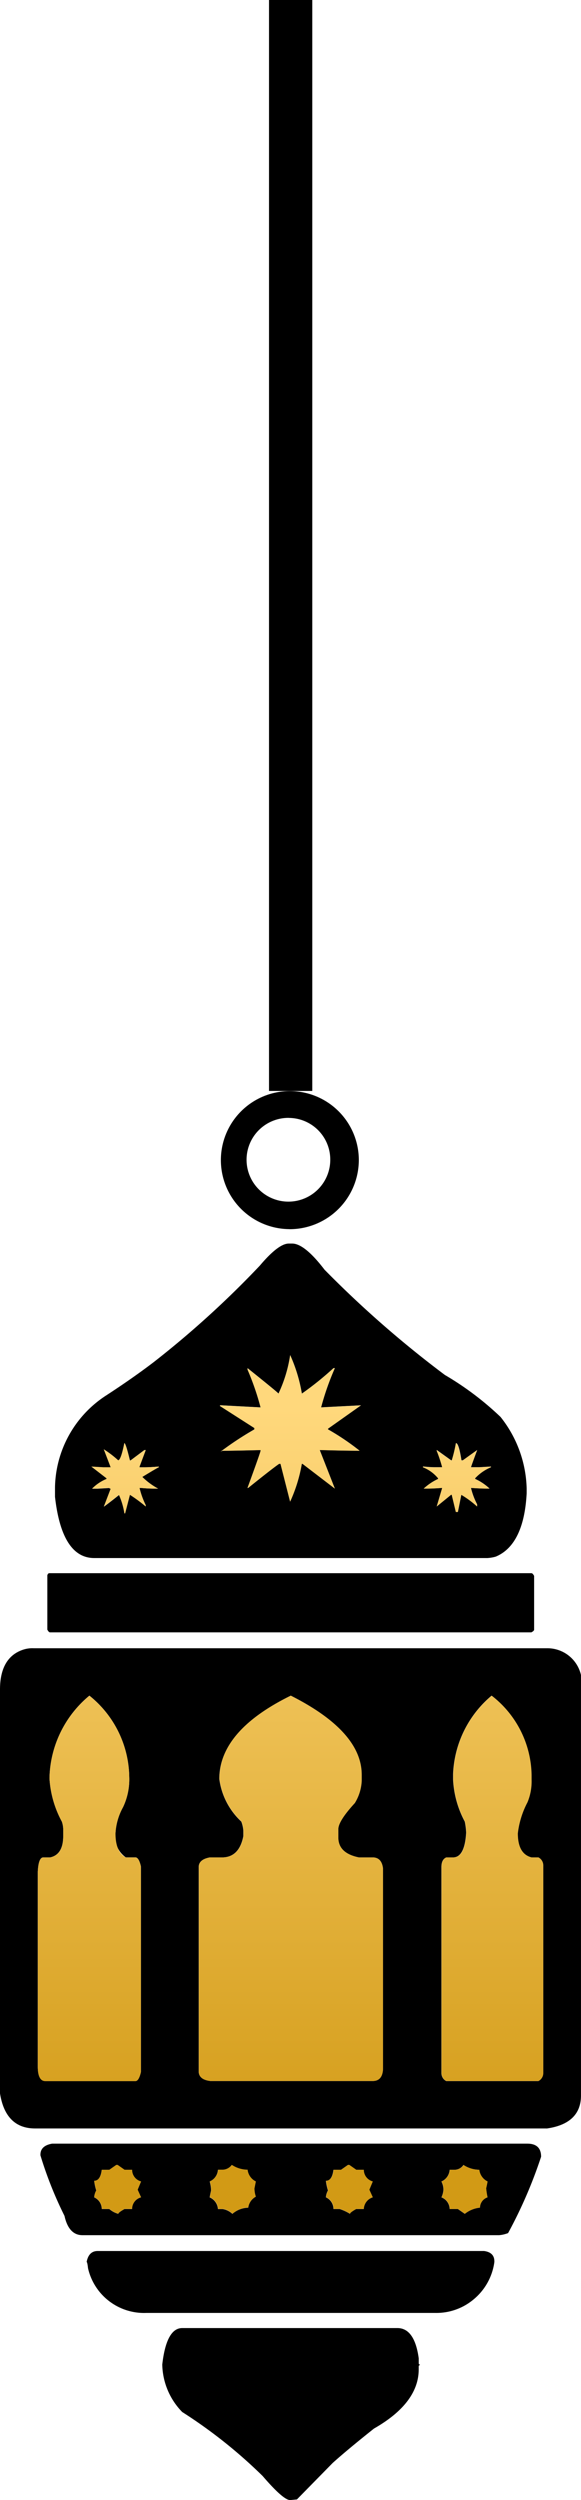 <svg xmlns="http://www.w3.org/2000/svg" xmlns:xlink="http://www.w3.org/1999/xlink" width="32.346" height="139.081" viewBox="0 0 32.346 139.081">
  <defs>
    <linearGradient id="linear-gradient" x1="0.5" y1="0.95" x2="0.5" y2="0.05" gradientUnits="objectBoundingBox">
      <stop offset="0" stop-color="#d29a15"/>
      <stop offset="1" stop-color="#ffd87c"/>
    </linearGradient>
  </defs>
  <g id="Lantern-02" transform="translate(-535.521 -596.37)">
    <path id="Lantern" d="M551.675,735.45h0c-.254,0-.769-.451-1.532-1.34a27.426,27.426,0,0,0-4.478-3.56,3.886,3.886,0,0,1-1.11-2.641c.152-1.346.526-2.029,1.11-2.029h11.982c.635,0,1.034.567,1.186,1.684v.268a.068.068,0,0,0,.076.077l-.077.077v.192c0,1.244-.837,2.351-2.488,3.291-.994.79-1.766,1.434-2.3,1.914l-1.991,2.029Zm8.077-10.412H543.674a3.2,3.2,0,0,1-3.253-2.488c-.031-.284-.059-.344-.077-.344.076-.407.283-.613.613-.613h21.513c.381.051.574.244.574.574v.039a3.261,3.261,0,0,1-1.187,2.105A3.216,3.216,0,0,1,559.751,725.038Zm3.56-4.325h-23.2c-.508,0-.843-.361-1-1.072a21.542,21.542,0,0,1-1.34-3.369v-.039c0-.33.219-.536.651-.612H564.88c.508,0,.766.245.766.727a25.677,25.677,0,0,1-1.838,4.249A1.836,1.836,0,0,1,563.312,720.713Zm-2.757-3.637h0a.769.769,0,0,1-.459.651,1.026,1.026,0,0,1,.114.46,1.169,1.169,0,0,1-.114.421.714.714,0,0,1,.459.651h.46l.383.267a1.6,1.6,0,0,1,.842-.344.617.617,0,0,1,.42-.574,4.721,4.721,0,0,1-.076-.5c.051-.228.076-.357.076-.383a.835.835,0,0,1-.459-.651,1.616,1.616,0,0,1-.88-.268.589.589,0,0,1-.5.268h-.268Zm-19.369,0c-.051.407-.193.613-.421.613a2.77,2.77,0,0,0,.115.536.9.9,0,0,0-.115.383.716.716,0,0,1,.421.651h.421a1.311,1.311,0,0,0,.5.267c0-.05.116-.14.344-.267h.421a.673.673,0,0,1,.5-.651l-.191-.421.191-.46a.671.671,0,0,1-.5-.651h-.421l-.383-.268h-.076l-.383.268Zm6.469,0a.768.768,0,0,1-.46.651,1.823,1.823,0,0,1,.077.5c-.049.221-.077.357-.077.383a.769.769,0,0,1,.46.651h.268a1.029,1.029,0,0,1,.536.267,1.381,1.381,0,0,1,.88-.344.826.826,0,0,1,.421-.613,1.446,1.446,0,0,1-.076-.459l.076-.383a.835.835,0,0,1-.459-.651,1.622,1.622,0,0,1-.881-.268.658.658,0,0,1-.5.268Zm6.431,0c-.051.407-.193.613-.421.613a2.823,2.823,0,0,0,.115.535.909.909,0,0,0-.115.383.716.716,0,0,1,.421.651h.345a2.674,2.674,0,0,1,.574.267c0-.05.116-.141.345-.267h.421a.718.718,0,0,1,.5-.651l-.192-.421.192-.46a.671.671,0,0,1-.5-.651h-.421l-.383-.268h-.077l-.382.268Zm11.867-2.3h-28.48c-1.092,0-1.749-.657-1.952-1.952V690.358c0-1.194.438-1.941,1.3-2.22a1.614,1.614,0,0,1,.574-.076h28.633a1.914,1.914,0,0,1,1.838,1.492v23.389c0,1.041-.644,1.659-1.914,1.837ZM560.363,699.7h0c-.177.076-.267.256-.267.535v11.445a.5.5,0,0,0,.267.46h5.13a.5.5,0,0,0,.268-.46V700.157a.5.5,0,0,0-.268-.459h-.383c-.508-.127-.766-.578-.766-1.34a4.936,4.936,0,0,1,.535-1.723,3.02,3.02,0,0,0,.23-1.264V695.1a5.721,5.721,0,0,0-2.22-4.4,6,6,0,0,0-2.144,4.364v.306a5.517,5.517,0,0,0,.651,2.336,3.7,3.7,0,0,1,.077.612c-.051.915-.3,1.379-.727,1.379Zm-13.168,0c-.406.076-.612.256-.612.536V711.6c0,.3.219.485.651.536h9.034c.355,0,.548-.219.573-.652V700.31c-.051-.406-.244-.612-.573-.612H555.5c-.762-.153-1.148-.527-1.148-1.111v-.459c0-.3.309-.795.919-1.455a2.605,2.605,0,0,0,.383-1.225V695.1c0-1.6-1.327-3.081-3.943-4.4-2.641,1.3-3.981,2.854-3.981,4.632a3.932,3.932,0,0,0,1.225,2.373,1.819,1.819,0,0,1,.114.5v.306c-.152.788-.552,1.187-1.186,1.187Zm-6.7-9a6.126,6.126,0,0,0-2.22,4.594,5.761,5.761,0,0,0,.689,2.412,1.367,1.367,0,0,1,.076.421v.383c0,.685-.245,1.085-.727,1.187h-.382c-.179,0-.282.27-.307.8v10.832c0,.534.142.8.421.8h5.015c.127,0,.23-.167.306-.5V700.195c-.076-.33-.179-.5-.306-.5h-.536a1.387,1.387,0,0,1-.574-1.34,3.384,3.384,0,0,1,.421-1.454,3.612,3.612,0,0,0,.345-1.685A5.9,5.9,0,0,0,540.5,690.7Zm24.614-3.522h-26.8c-.052,0-.1-.051-.153-.153V684c.025-.077.063-.114.114-.114h26.834c.05,0,.1.05.153.153v2.985c0,.051-.051.1-.153.153Zm-2.488-4.134H540.765c-1.194,0-1.928-1.146-2.182-3.406V679.1a6.22,6.22,0,0,1,2.832-5.091c1.025-.666,1.926-1.3,2.679-1.876a53.37,53.37,0,0,0,5.895-5.359c.686-.813,1.227-1.225,1.608-1.225h.191c.457,0,1.063.489,1.8,1.454a59.089,59.089,0,0,0,6.7,5.856,16.694,16.694,0,0,1,3.1,2.336,6.64,6.64,0,0,1,1.454,3.981v.268c-.1,1.905-.682,3.09-1.723,3.522A2.149,2.149,0,0,1,562.622,683.046Zm-20.48-3.522h0a4.073,4.073,0,0,1,.306,1.032h.039l.268-1.033a8.136,8.136,0,0,1,.88.651V680.1a4.36,4.36,0,0,1-.345-.957h.077c.28.025.525.038.727.038h.229a3.822,3.822,0,0,1-.88-.651c.592-.361.893-.535.919-.535v-.039h-.039c-.3.026-.559.039-.765.039h-.268v-.039l.345-.919h-.076l-.766.574h-.038c-.156-.644-.256-.957-.307-.957-.127.635-.243.957-.344.957a5.6,5.6,0,0,0-.8-.612l.383,1h-.421l-.651-.039.842.651v.039a2.412,2.412,0,0,0-.8.536h.307l.651-.038a.032.032,0,0,0,.008.021.1.1,0,0,0,.068.017l-.383,1c.177-.127.461-.345.841-.65Zm18.489,0h.039l.23.957h.115l.191-.957a5.285,5.285,0,0,1,.88.651v-.115a3.947,3.947,0,0,1-.344-.918c.377.025.66.038.842.038h.192a2.967,2.967,0,0,0-.8-.536v-.039a2.522,2.522,0,0,1,.88-.612v-.039l-.651.039h-.459c0-.014.035-.132.344-.958l-.8.574h-.076c-.1-.635-.2-.957-.306-.957a7.686,7.686,0,0,1-.23.957h-.039l-.8-.574v.039a7.91,7.91,0,0,1,.306.919h-.421c-.155,0-.361-.013-.612-.039h-.039v.039a2.077,2.077,0,0,1,.842.612v.039a3.1,3.1,0,0,0-.8.536h.229c.177,0,.447-.013.8-.038l-.306,1.033.8-.651Zm-9.57-1.723h.077l.536,2.105a8.5,8.5,0,0,0,.651-2.105h.038l1.8,1.378-.841-2.144h.076c.879.026,1.6.039,2.143.039a13.647,13.647,0,0,0-1.76-1.187v-.038l1.837-1.3-2.219.114a14.7,14.7,0,0,1,.765-2.182h-.076a17.146,17.146,0,0,1-1.76,1.417,8.73,8.73,0,0,0-.651-2.144,7.675,7.675,0,0,1-.651,2.144c0-.025-.579-.5-1.723-1.417v.077a14.7,14.7,0,0,1,.727,2.105h-.039l-2.144-.114h-.076v.038l1.914,1.225v.076a18.108,18.108,0,0,0-1.914,1.264.382.382,0,0,1,.154-.076c.366,0,1.075-.013,2.105-.039v.039c0,.051-.238.727-.727,2.067h.038c.932-.751,1.5-1.189,1.722-1.34Zm.578-13.052a3.84,3.84,0,1,1,3.86-3.84A3.855,3.855,0,0,1,551.64,664.75Zm-.03-6.19a2.33,2.33,0,1,0,2.3,2.33A2.318,2.318,0,0,0,551.61,658.56Zm-1.11-1.5V596.37h2.409V657.06H550.5Z"/>
    <path id="Light" d="M552.325,673.9a17.02,17.02,0,0,0,1.761-1.416h.076a14.647,14.647,0,0,0-.766,2.182l2.22-.115-1.837,1.3v.038a13.811,13.811,0,0,1,1.761,1.187q-.8,0-2.144-.038h-.076l.842,2.144-1.8-1.378h-.038a8.523,8.523,0,0,1-.651,2.106l-.536-2.106h-.077q-.345.23-1.723,1.34H549.3q.727-1.99.727-2.067v-.038q-1.57.039-2.105.038a.4.4,0,0,0-.153.077,17.886,17.886,0,0,1,1.914-1.263v-.077l-1.914-1.225v-.038h.077l2.144.115h.038a14.733,14.733,0,0,0-.727-2.105v-.076q1.722,1.378,1.723,1.416a7.574,7.574,0,0,0,.651-2.144,8.793,8.793,0,0,1,.651,2.144Zm-9.57,3.713h.038l.766-.574h.077l-.345.919v.038h.268q.306,0,.766-.038h.038v.038q-.038,0-.919.536a3.831,3.831,0,0,0,.88.651h-.23q-.307,0-.727-.038h-.077a4.356,4.356,0,0,0,.345.957v.077a8.063,8.063,0,0,0-.88-.651l-.268,1.034h-.038a4.094,4.094,0,0,0-.306-1.034q-.574.46-.842.651l.383-1c-.051,0-.077-.013-.077-.038l-.651.038h-.306a2.4,2.4,0,0,1,.8-.536v-.038l-.842-.651.651.038h.421l-.383-1a6.536,6.536,0,0,1,.8.612q.153,0,.345-.957.076,0,.306.957Zm18.451,0h.077l.8-.574q-.344.919-.345.957h.459l.651-.038v.038a2.516,2.516,0,0,0-.88.612v.038a2.931,2.931,0,0,1,.8.536h-.191q-.268,0-.842-.038a3.931,3.931,0,0,0,.345.919v.115a5.34,5.34,0,0,0-.88-.651l-.191.957H560.9l-.23-.957h-.038l-.8.651.306-1.034q-.537.039-.8.038h-.23a3.1,3.1,0,0,1,.8-.536v-.038a2.068,2.068,0,0,0-.842-.612v-.038h.038c.255.026.459.038.612.038h.421a8.014,8.014,0,0,0-.306-.919v-.038l.8.574h.038a7.674,7.674,0,0,0,.23-.957q.153,0,.306.957Zm-18.489,17.608a3.592,3.592,0,0,1-.345,1.684,3.364,3.364,0,0,0-.421,1.455q0,1.034.574,1.34h.536q.191,0,.306.5v11.445q-.115.5-.306.5h-5.014q-.422,0-.421-.8V700.5q.038-.8.306-.8h.383q.727-.153.727-1.187v-.383a1.349,1.349,0,0,0-.076-.421,5.738,5.738,0,0,1-.689-2.412,6.1,6.1,0,0,1,2.22-4.594,5.874,5.874,0,0,1,2.22,4.517Zm9-4.517q3.942,1.991,3.943,4.4v.345a2.593,2.593,0,0,1-.383,1.225q-.919,1-.919,1.455v.459q0,.881,1.148,1.11h.766q.5,0,.574.612v11.177q-.039.651-.574.651h-9.034q-.651-.076-.651-.536V700.233q0-.421.613-.536h.689q.956,0,1.187-1.187V698.2a1.823,1.823,0,0,0-.115-.5,3.913,3.913,0,0,1-1.225-2.373q0-2.679,3.981-4.632Zm13.4,4.4v.268a3.017,3.017,0,0,1-.23,1.263,4.91,4.91,0,0,0-.536,1.723q0,1.148.766,1.34h.383a.5.5,0,0,1,.268.459v11.522a.5.5,0,0,1-.268.459h-5.13a.5.5,0,0,1-.268-.459V700.233q0-.421.268-.536h.383q.651,0,.727-1.378a3.705,3.705,0,0,0-.076-.612,5.5,5.5,0,0,1-.651-2.335v-.306a5.972,5.972,0,0,1,2.144-4.364,5.694,5.694,0,0,1,2.22,4.4Zm-23.121,21.7h.077l.383.268h.421a.669.669,0,0,0,.5.651l-.191.459.191.421a.67.67,0,0,0-.5.651h-.421q-.345.192-.345.268a1.327,1.327,0,0,1-.5-.268h-.421a.713.713,0,0,0-.421-.651.9.9,0,0,1,.115-.383,2.855,2.855,0,0,1-.115-.536q.345,0,.421-.612h.421Zm7.311.268a.833.833,0,0,0,.459.651l-.077.383a1.431,1.431,0,0,0,.077.459.821.821,0,0,0-.421.613,1.373,1.373,0,0,0-.88.344,1.028,1.028,0,0,0-.536-.268h-.268a.767.767,0,0,0-.459-.651c0-.025.025-.153.076-.383a1.828,1.828,0,0,0-.076-.5.766.766,0,0,0,.459-.651h.268a.657.657,0,0,0,.5-.268,1.613,1.613,0,0,0,.88.268Zm5.589-.268h.077l.383.268h.421a.669.669,0,0,0,.5.651l-.191.459.191.421a.715.715,0,0,0-.5.651h-.421q-.345.192-.344.268a2.673,2.673,0,0,0-.574-.268h-.344a.713.713,0,0,0-.421-.651.9.9,0,0,1,.115-.383,2.851,2.851,0,0,1-.115-.536q.345,0,.421-.612h.421Zm7.311.268a.833.833,0,0,0,.459.651q0,.039-.077.383a4.661,4.661,0,0,0,.077.5.615.615,0,0,0-.421.574,1.6,1.6,0,0,0-.842.344l-.383-.268h-.459a.712.712,0,0,0-.459-.651,1.159,1.159,0,0,0,.115-.421,1.019,1.019,0,0,0-.115-.459.766.766,0,0,0,.459-.651h.268a.586.586,0,0,0,.5-.268,1.613,1.613,0,0,0,.88.268Z" fill="url(#linear-gradient)"/>
  </g>
</svg>

